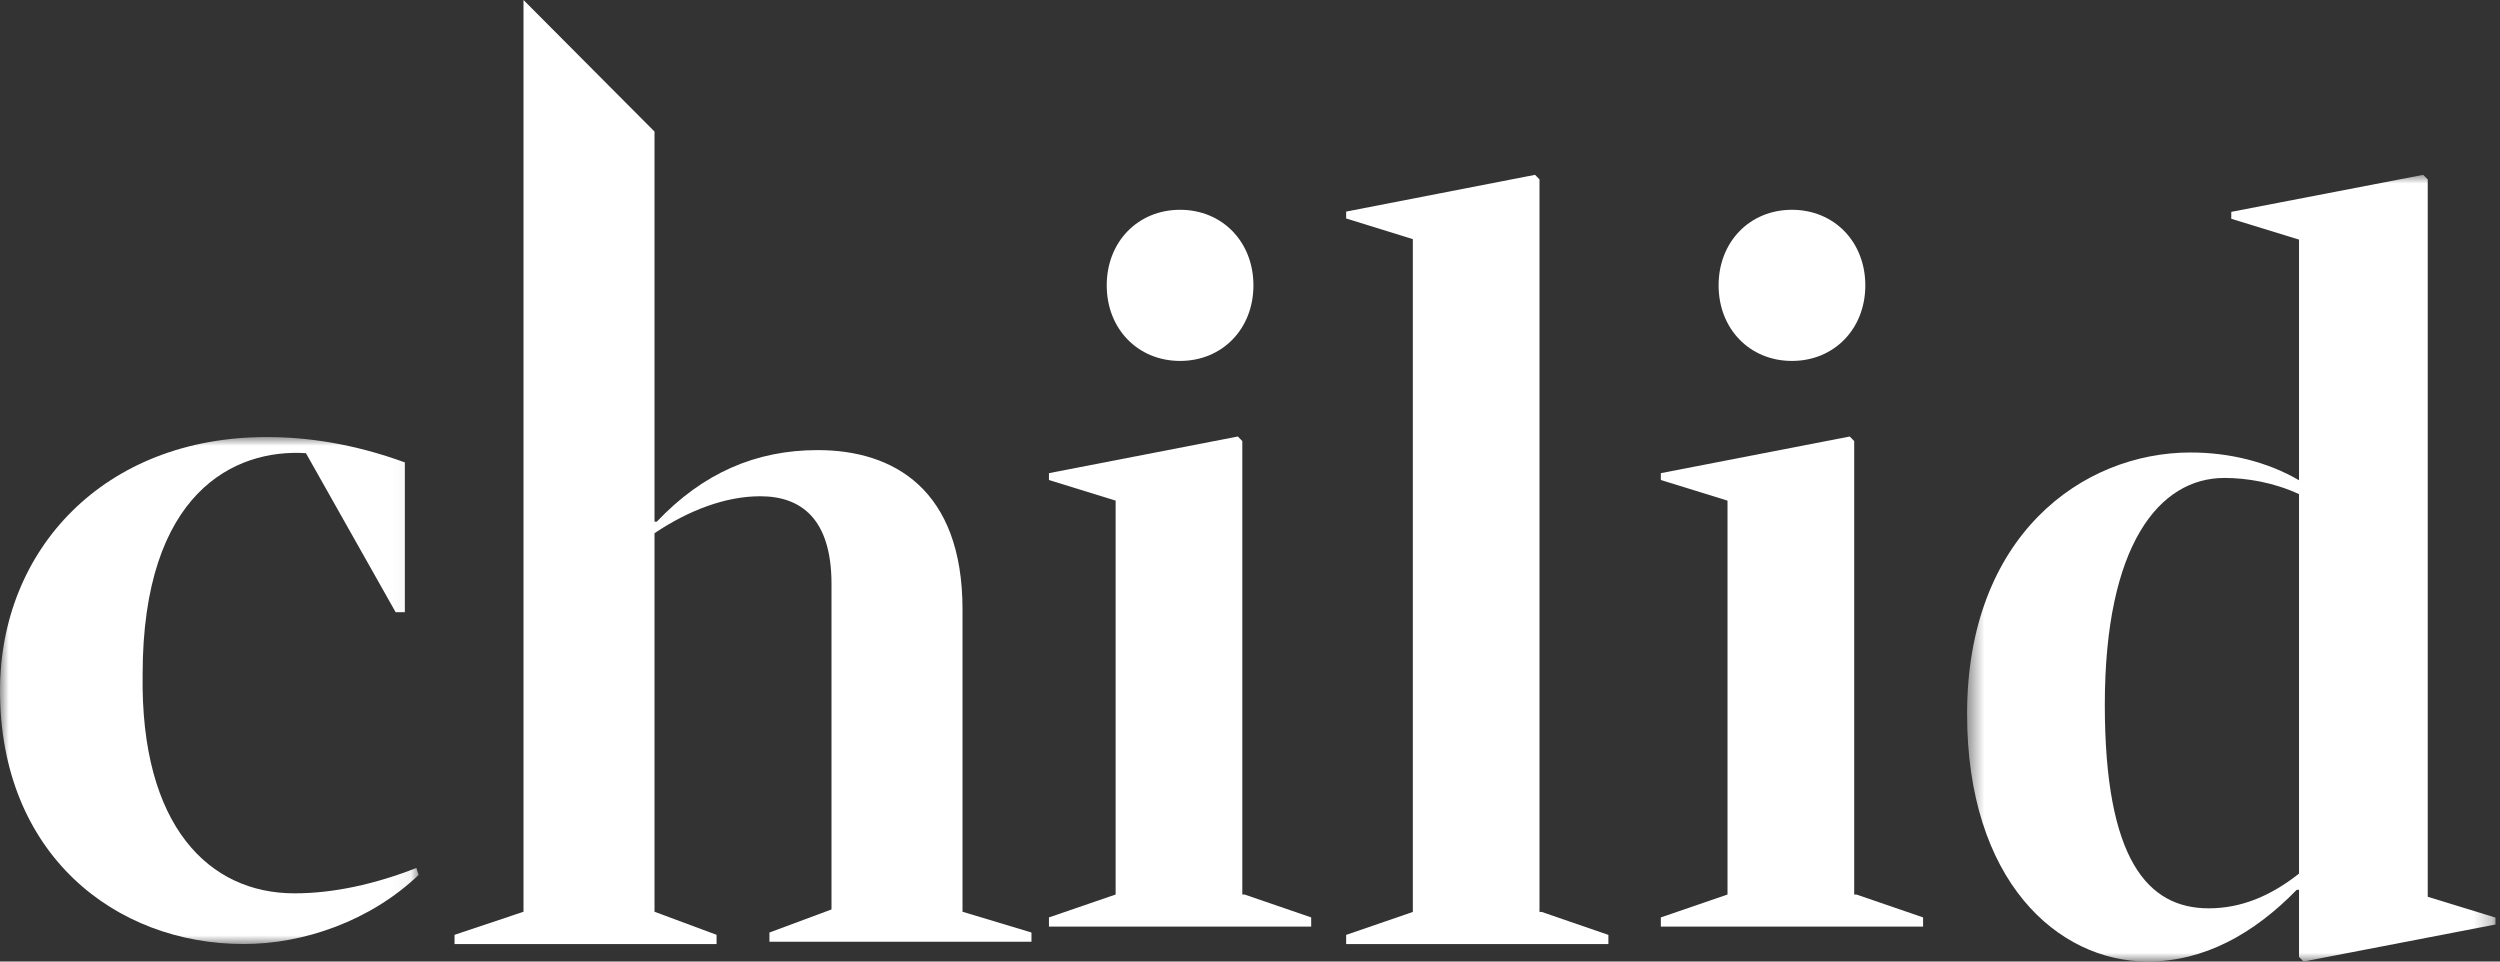 <?xml version="1.0" encoding="UTF-8"?>
<svg width="143px" height="55px" viewBox="0 0 143 55" version="1.1" xmlns="http://www.w3.org/2000/svg" xmlns:xlink="http://www.w3.org/1999/xlink">
    <rect x="0" y="0" width="143" height="55" fill="#333333" stroke="none"/>
    <!-- Generator: Sketch 44 (41411) - http://www.bohemiancoding.com/sketch -->
    <title>Page 1</title>
    <desc>Created with Sketch.</desc>
    <defs>
        <polygon id="path-1" points="8.76420532e-16 29.999 8.76420532e-16 0.999 23.947 0.999 23.947 29.999"></polygon>
        <polygon id="path-3" points="0.517 45 30.741 45 30.741 0 0.517 0 0.517 45"></polygon>
    </defs>
    <g id="Page-1" stroke="none" stroke-width="1" fill="none" fill-rule="evenodd">
        <g id="FC-homepage-alternative" transform="translate(-1302, -11614)">
            <g id="Page-1" transform="translate(1302, 11614)">
                <g id="Group-3" transform="translate(0, 24)">
                    <mask id="mask-2" fill="white">
                        <use xlink:href="#path-1"></use>
                    </mask>
                    <g id="Clip-2"></g>
                    <path d="M16.842,27.099 C19.079,27.099 21.447,26.574 23.816,25.649 L23.947,26.045 C21.184,28.681 17.368,29.999 13.947,29.999 C6.579,29.999 -0,24.86 -0,15.499 C-0,7.46 5.921,0.999 15.263,0.999 C17.631,0.999 20.263,1.395 23.158,2.449 L23.158,11.019 L22.631,11.019 L17.5,1.922 C13.421,1.659 8.158,4.164 8.158,14.577 C8.026,23.278 11.973,27.099 16.842,27.099" id="Fill-1" fill="white" mask="url(#mask-2)"></path>
                </g>
                <path d="M67.501,12 C69.916,12 71.696,13.834 71.696,16.323 C71.696,18.812 69.916,20.645 67.501,20.645 C65.085,20.645 63.305,18.812 63.305,16.323 C63.305,13.834 65.085,12 67.501,12 L67.501,12 Z M71.187,51.166 L75,52.476 L75,53 L60,53 L60,52.476 L63.814,51.166 L63.814,28.636 L60,27.457 L60,27.064 L70.806,24.968 L71.06,25.23 L71.06,51.166 L71.187,51.166 Z" id="Fill-4" fill="white"></path>
                <polygon id="Fill-6" fill="white" points="88.186 52.163 92 53.476 92 54 77 54 77 53.476 80.814 52.163 80.814 13.679 77 12.497 77 12.103 87.805 10 88.059 10.264 88.059 52.163"></polygon>
                <path d="M102.499,12 C104.915,12 106.696,13.834 106.696,16.323 C106.696,18.812 104.915,20.645 102.499,20.645 C100.085,20.645 98.304,18.812 98.304,16.323 C98.304,13.834 100.085,12 102.499,12 L102.499,12 Z M106.186,51.166 L110,52.476 L110,53 L95,53 L95,52.476 L98.814,51.166 L98.814,28.636 L95,27.457 L95,27.064 L105.806,24.968 L106.06,25.23 L106.06,51.166 L106.186,51.166 Z" id="Fill-8" fill="white"></path>
                <g id="Group-12" transform="translate(112, 10)">
                    <mask id="mask-4" fill="white">
                        <use xlink:href="#path-3"></use>
                    </mask>
                    <g id="Clip-11"></g>
                    <path d="M19.504,18.265 C18.083,17.603 16.533,17.338 15.241,17.338 C11.497,17.338 8.395,21.177 8.395,30.309 C8.395,39.177 10.851,41.956 14.337,41.956 C16.145,41.956 17.824,41.294 19.504,39.971 L19.504,18.265 Z M19.504,3.706 L15.629,2.515 L15.629,2.118 L26.608,0 L26.866,0.265 L26.866,41.294 L30.741,42.485 L30.741,42.882 L19.762,45 L19.504,44.735 L19.504,40.897 L19.374,40.897 C16.92,43.412 14.08,45 10.851,45 C5.684,45 0.517,40.368 0.517,30.838 C0.517,20.647 7.104,15.882 13.304,15.882 C15.499,15.882 17.697,16.412 19.504,17.471 L19.504,3.706 Z" id="Fill-10" fill="white" mask="url(#mask-4)"></path>
                </g>
                <path d="M55.056,52.152 L55.056,34.856 C55.056,27.99 51.112,25.746 46.773,25.746 C43.223,25.746 40.199,27.066 37.57,29.839 L37.438,29.839 L37.438,7.526 L29.944,0 L29.944,52.152 L26,53.472 L26,54 L40.988,54 L40.988,53.472 L37.438,52.152 L37.438,30.499 C39.41,29.178 41.514,28.386 43.486,28.386 C45.853,28.386 47.562,29.707 47.562,33.403 L47.562,52.02 L44.012,53.34 L44.012,53.868 L59,53.868 L59,53.34 L55.056,52.152 Z" id="Fill-13" fill="white"></path>
            </g>
        </g>
    </g>
</svg>